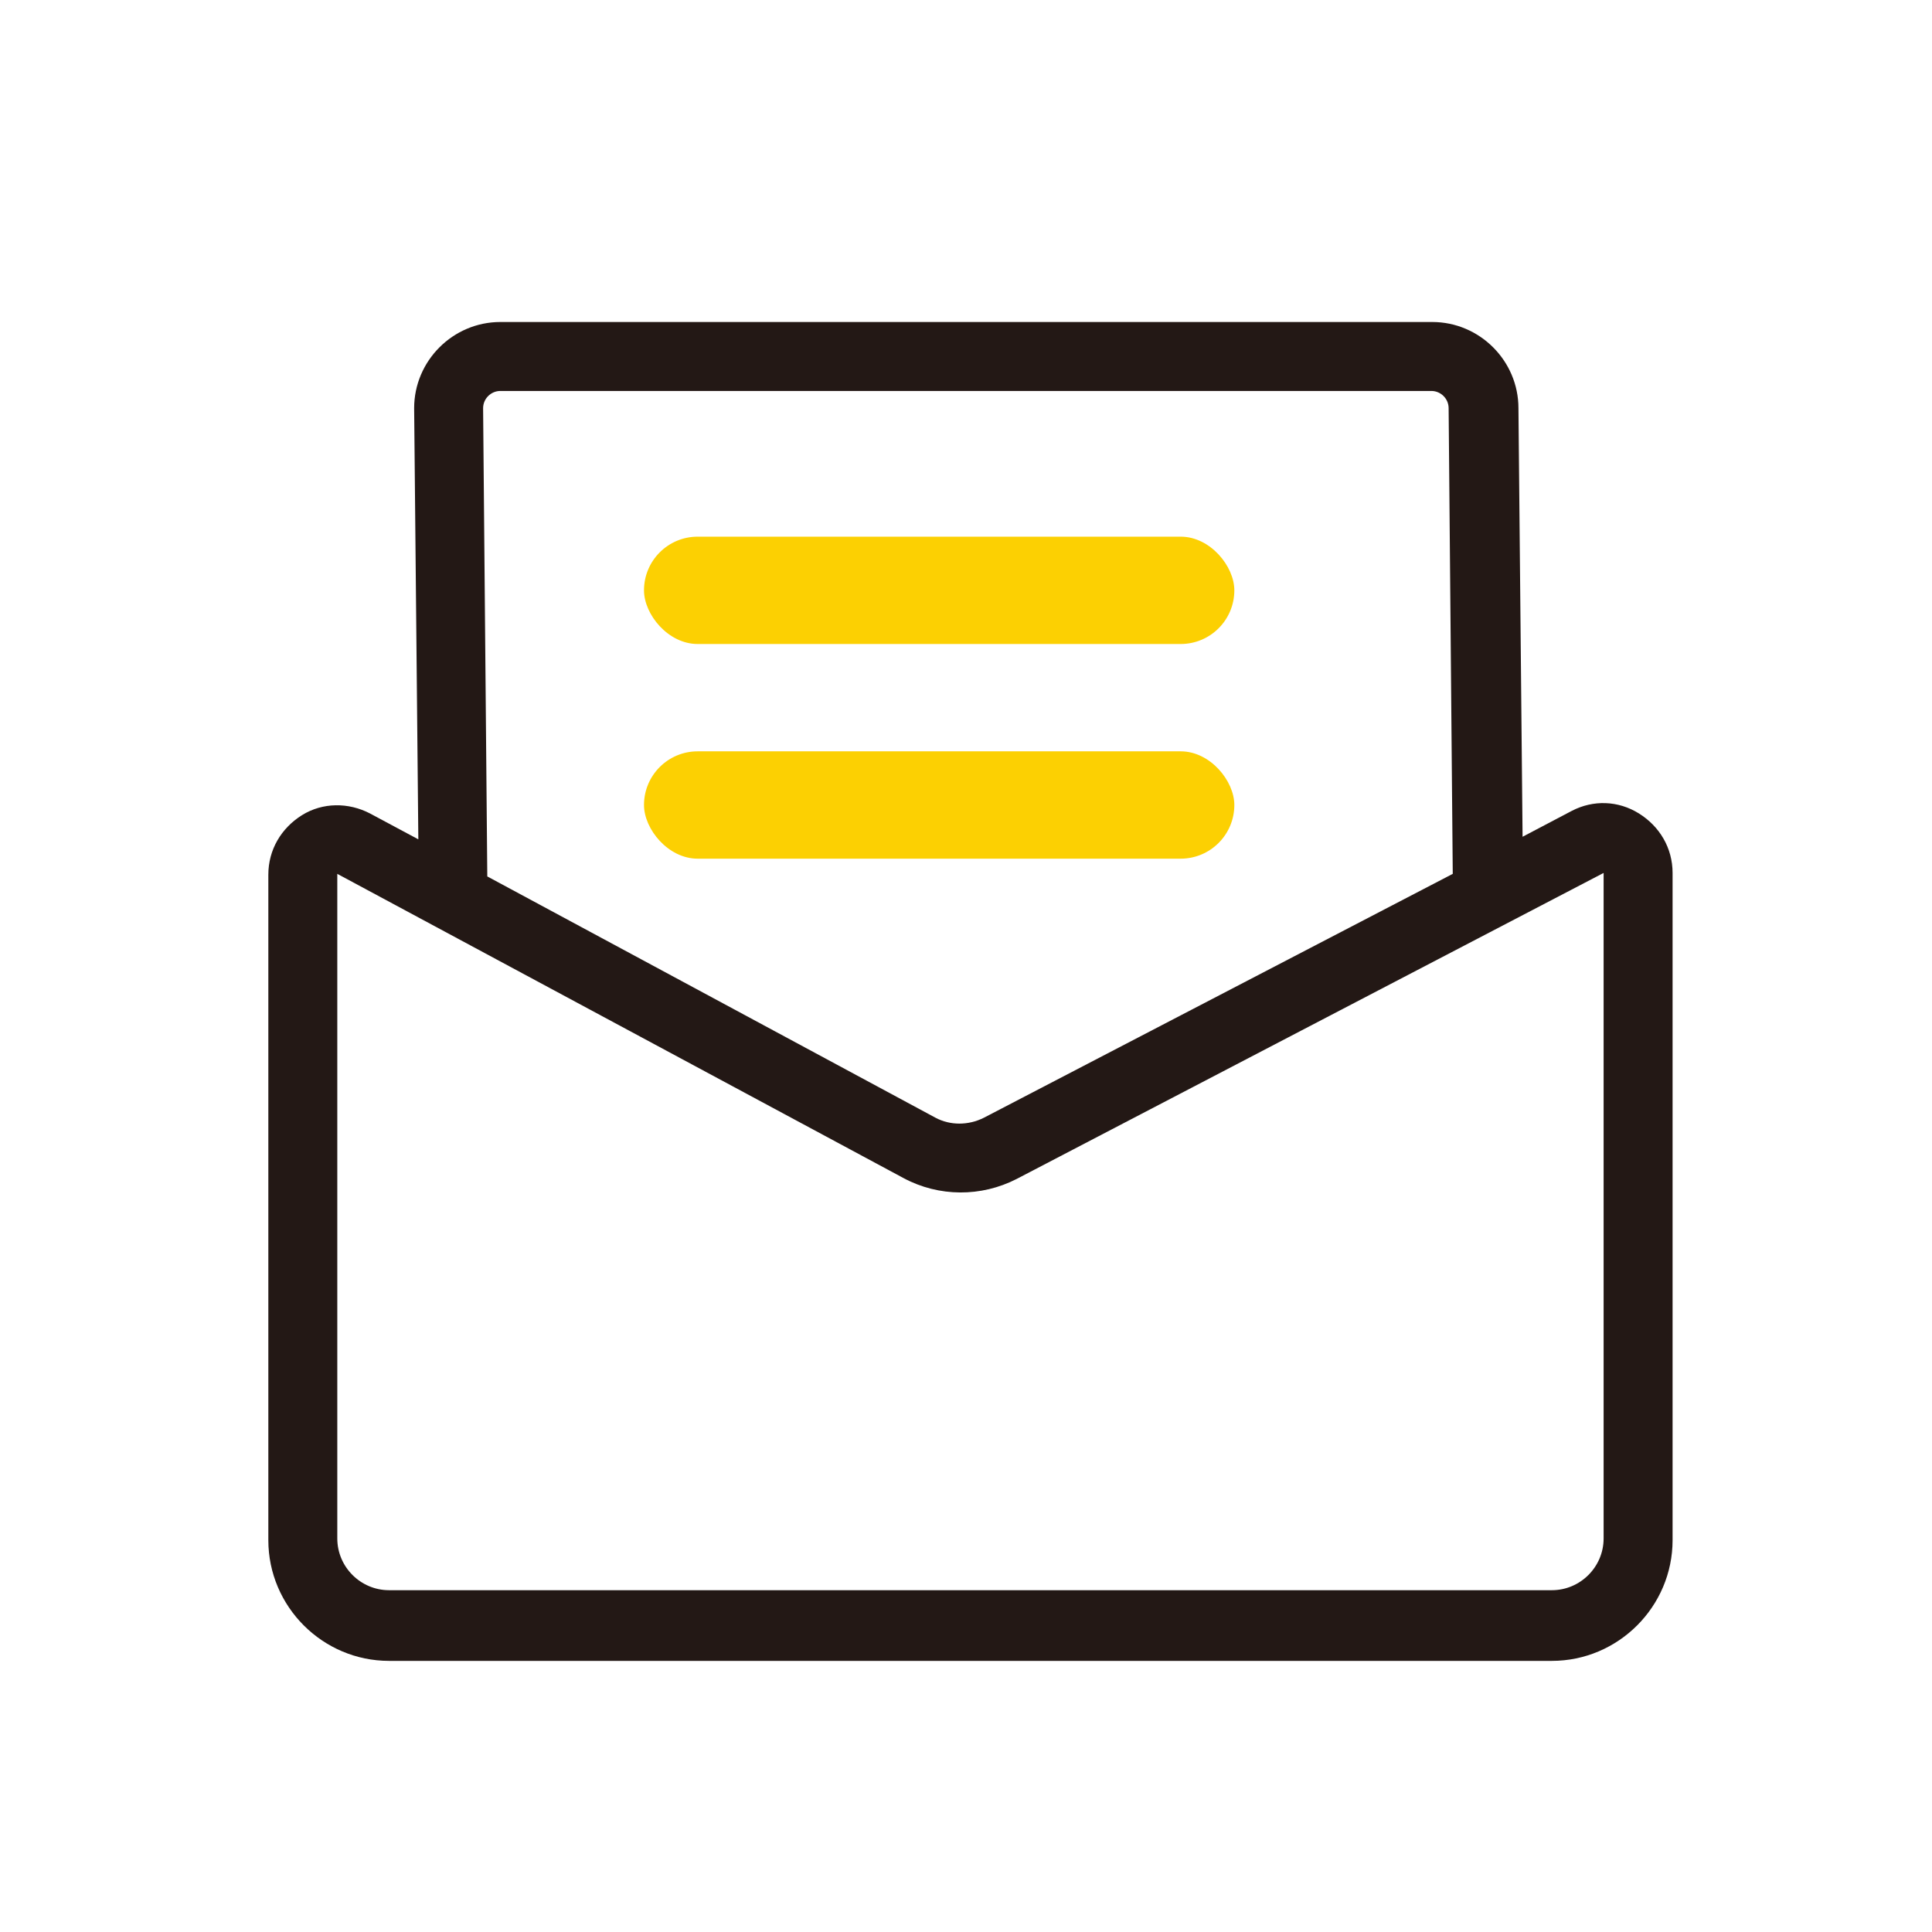 <?xml version="1.0" encoding="UTF-8"?>
<svg width="36px" height="36px" viewBox="0 0 36 36" version="1.1" xmlns="http://www.w3.org/2000/svg" xmlns:xlink="http://www.w3.org/1999/xlink">
    <title>编组 5</title>
    <g id="app" stroke="none" stroke-width="1" fill="none" fill-rule="evenodd">
        <g id="登录" transform="translate(-23, -719)">
            <g id="编组-5" transform="translate(23, 719)">
                <g id="编组" transform="translate(5, 6)" fill="#231815" fill-rule="nonzero">
                    <path d="M25.54,9.158 C25.154,8.917 24.688,8.901 24.287,9.11 L23.371,9.592 L23.294,1.606 C23.294,0.723 22.571,0 21.688,0 L4.324,0 C3.44,0 2.717,0.723 2.717,1.606 L2.795,9.64 L1.895,9.158 C1.494,8.949 1.012,8.949 0.626,9.19 C0.241,9.431 0,9.833 0,10.299 L0,22.699 C0,23.936 1.012,24.948 2.249,24.948 L23.917,24.948 C25.154,24.948 26.166,23.936 26.166,22.699 L26.166,10.266 C26.166,9.801 25.925,9.399 25.54,9.158 Z M4.002,1.606 C4.002,1.43 4.147,1.285 4.324,1.285 L21.671,1.285 C21.848,1.285 21.993,1.43 21.993,1.606 L22.07,10.283 L13.332,14.828 C13.043,14.973 12.706,14.973 12.433,14.828 L4.08,10.331 L4.002,1.606 Z M23.917,23.631 L2.249,23.631 C1.719,23.631 1.285,23.197 1.285,22.667 L1.285,10.283 L11.838,15.953 C12.497,16.306 13.284,16.306 13.942,15.969 L24.881,10.266 L24.881,22.667 C24.881,23.197 24.447,23.631 23.917,23.631 Z" id="形状"></path>
                </g>
                <rect id="矩形" fill="#FCD002" x="12" y="10" width="11" height="2" rx="1"></rect>
                <rect id="矩形备份-4" fill="#FCD002" x="12" y="14" width="11" height="2" rx="1"></rect>
            </g>
        </g>
    </g>
</svg>